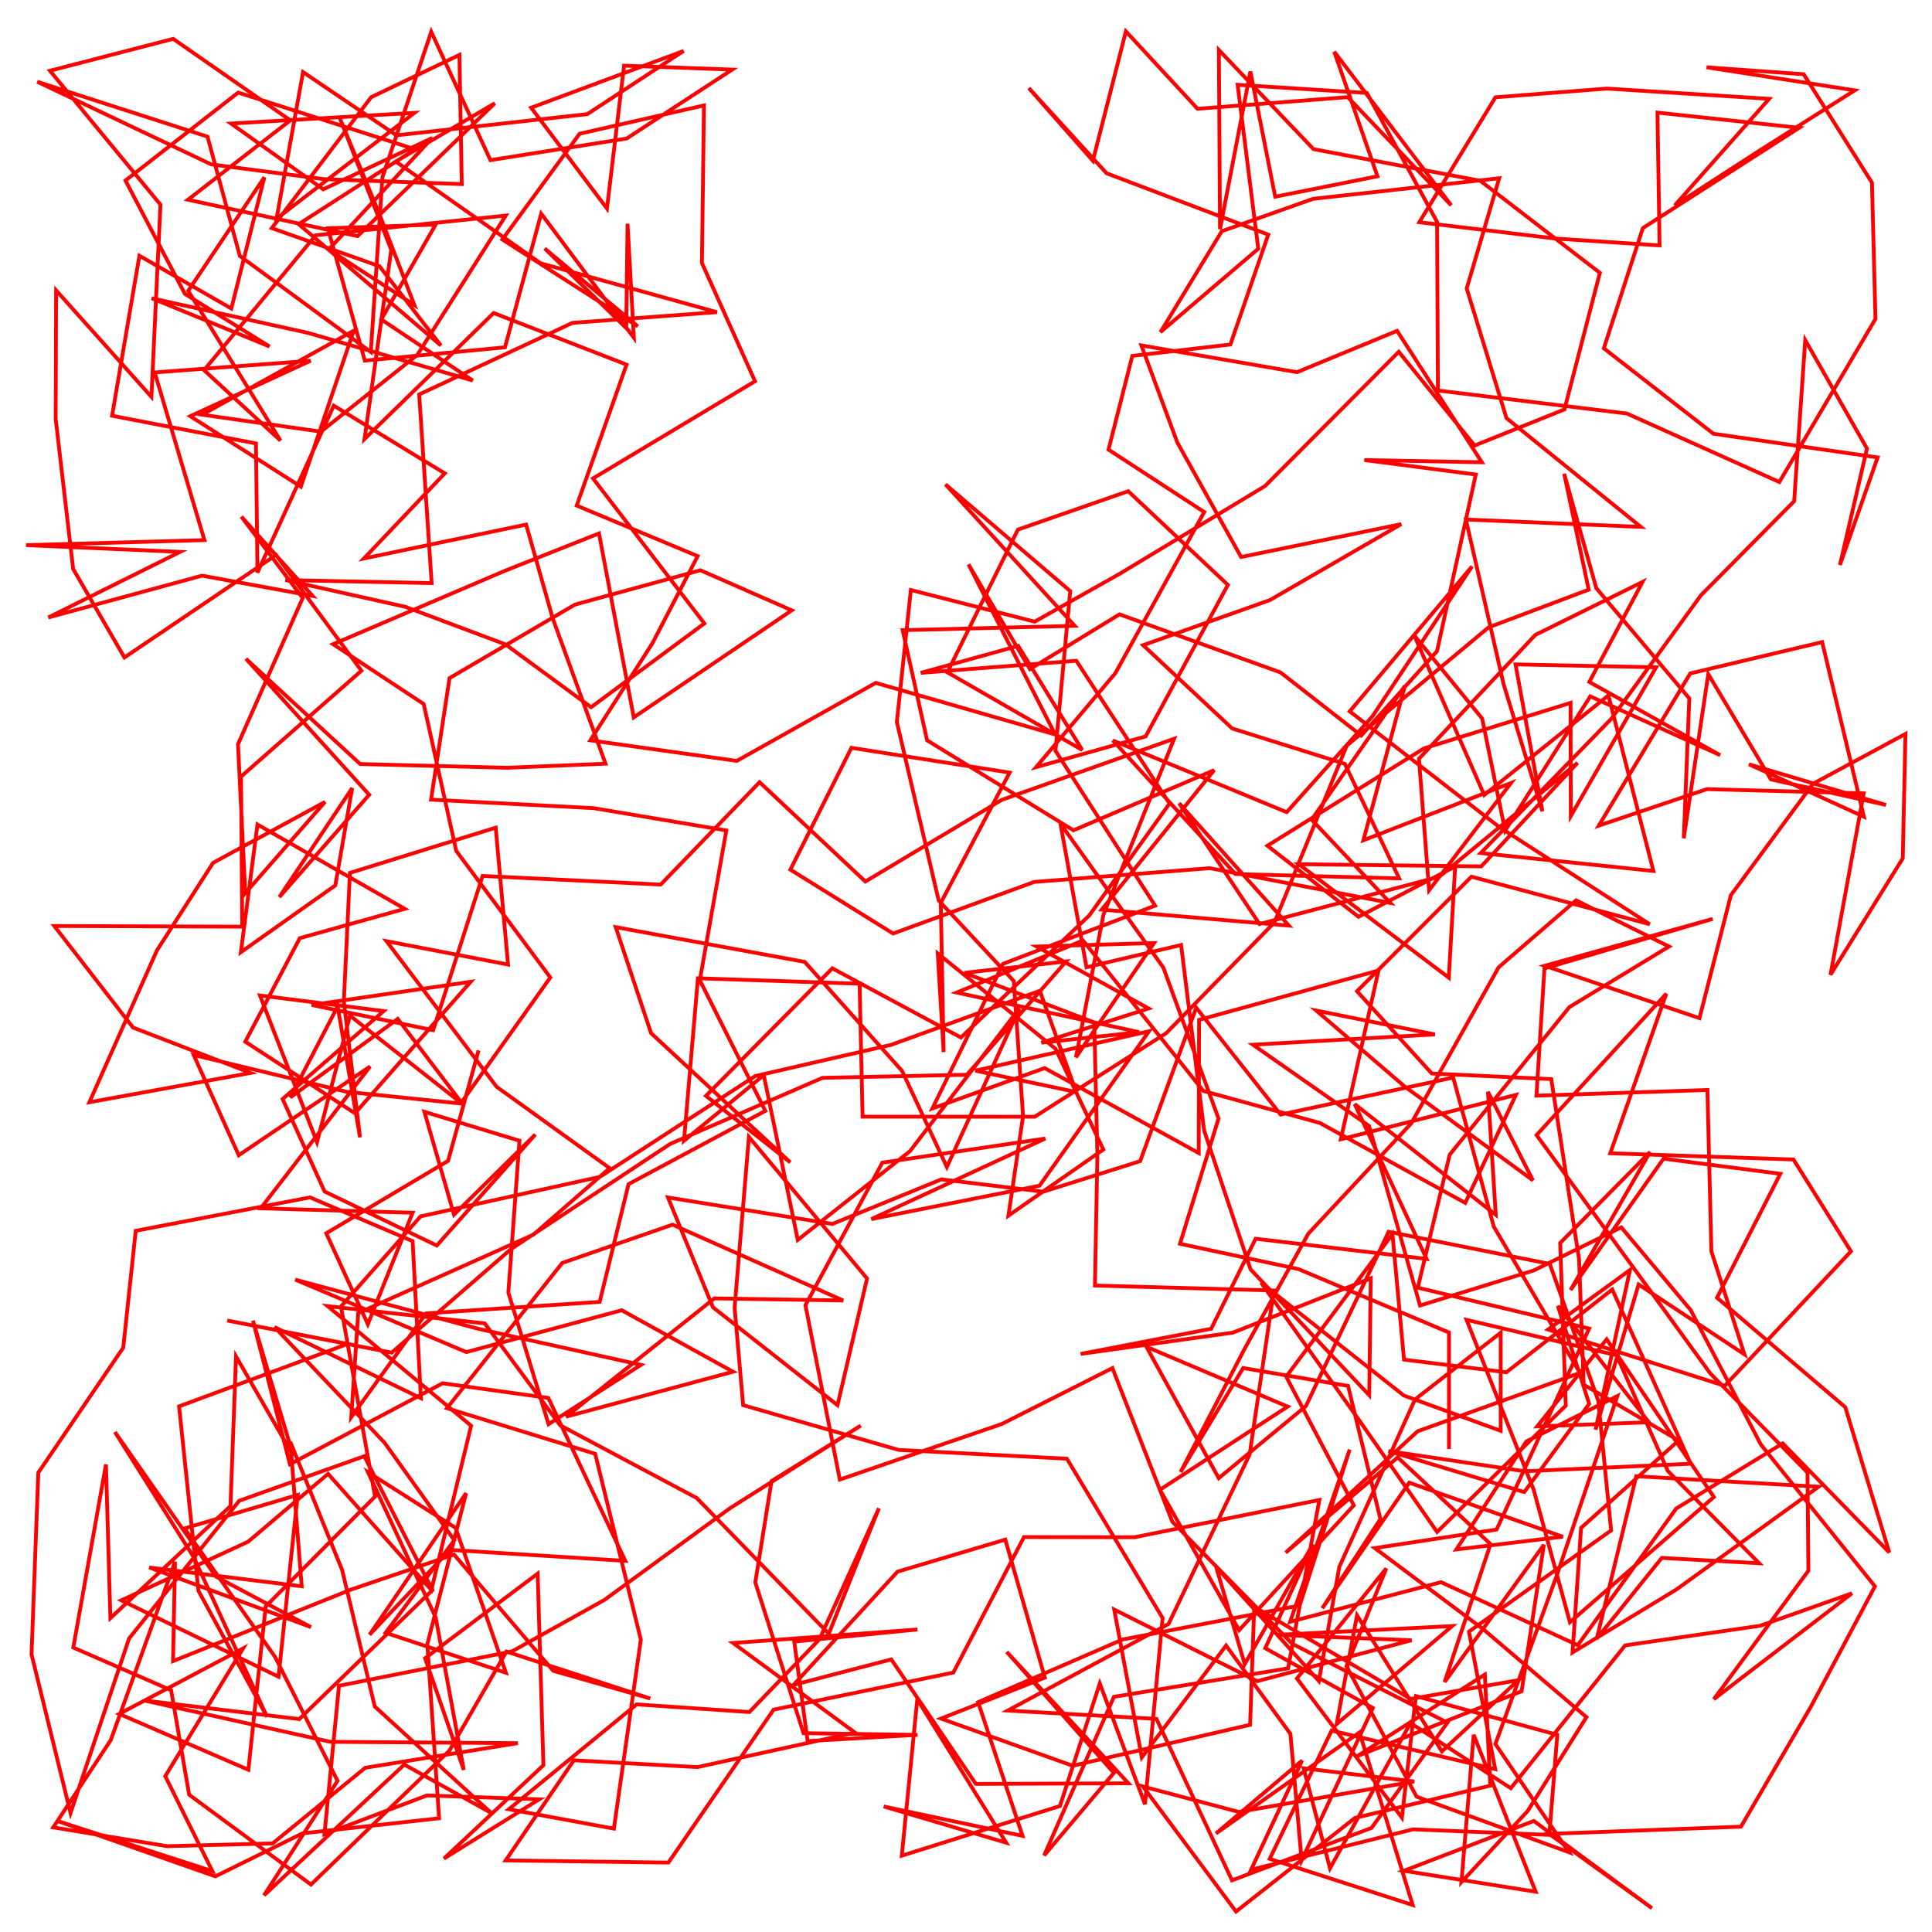 <svg xmlns="http://www.w3.org/2000/svg" width="1024" height="1024">
  <title>pen-svg file</title>
  <desc>code generated svg file</desc>
  <g id="g1" transform="scale(1,1) translate(0,0)">
    <path  fill="none" stroke="#ff0000" stroke-width="2" d="M768 768 768 706.25 688.19 672.63 625.42 659.23 645.85 592.85 616.56 512.77 562.05 436.55 575.87 512.68 626.01 500.87 638.21 599.2 662.82 672.77 725.72 739.5 726.53 677.53 653.42 706.33 572.75 717.62 641.94 704.28 665.5 656.55 756.12 667.25 718.03 585.2 792.79 643.88 788.65 578.69 812.48 625.59 744.47 575.84 697.65 535.61 760.52 548.28 664.07 553.72 725.64 596.78 752.64 691.95 812.9 673.38 859.32 650.53 896.12 694.39 933.27 765.6 993.76 840.8 959.87 904.46 922.75 968.17 821.11 972 875.57 1011.36 812.96 965.14 744.09 991.56 813.95 1002.65 781.08 919.48 774.6 997.5 809.68 959.9 840.85 910.12 785.96 863.35 728.67 820.53 793.23 810.69 816.76 759.62 842.28 704.17 751.47 682.5 768.37 611.99 831.84 533.76 884.61 501.68 835.37 477.19 794.32 512.68 747.92 595.49 693.42 653.89 659.43 715.33 625.73 780.2 658.88 725.08 714.5 734.56 731.64 805.13 700.83 852.43 746.94 785.84 828.33 814.5 771.9 821.24 809.01 763.98 857.25 739.92 824.99 835.39 792.59 924.37 831.6 981.73 750.82 952.27 713.65 883.11 734.77 831.3 687.4 889.61 743.04 963.38 750.48 898.96 825.4 919.5 821.18 972.52 748.92 969.59 663.09 991 690.13 933.13 644.47 971.8 720.57 918.2 748.75 1009.69 672.97 985.23 705.79 917.24 792.49 937.69 778.59 864.8 853.93 811.16 847.13 742.47 821.42 669.89 735.98 652.85 692.16 745.26 645.96 783.45 607.61 713.81 682.49 745.52 614.81 789.6 656.76 864.02 717.54 797.86 681.71 729.65 738.04 654.14 744.16 720.62 798.42 727.34 854.54 683.46 896.11 775.81 808.06 779.81 735.91 769.08 807.88 790.82 842.3 744.07 825.68 692.16 873.96 753.82 814.74 756.02 851.56 709.88 908.39 793.44 832.08 859.81 812.85 789.53 777.31 699.53 856.85 718.32 883.94 779.58 932.4 828.55 880.78 825.72 846.33 868.52 867.23 782.43 963.95 787.98 888.46 842.51 833.48 875.84 838.01 809.8 889.72 763.5 839.38 733.87 836.94 667.41 822.21 571.95 758.88 568.98 719.25 525.37 779.9 464.66 874.38 489.86 794.42 438.18 715.39 377.03 780.21 300.2 727.44 379.66 681.98 430.46 589.85 392.47 654.83 463.25 741.58 465.56 712.81 404.85 653.08 386.1 605.89 341.97 673.14 318.03 742.67 277.81 657.82 295.23 623.98 234.48 604.96 183.07 687.45 197.26 740.49 175.36 785.41 245.01 723.13 243.83 782.19 251.52 761.65 345.14 721.49 389.85 678.68 356.38 593.37 325.62 545.87 354.64 513.32 299.12 559.26 389.29 464.18 361.94 390.55 403.29 312.9 392.39 345.76 341 369.78 294.75 305.67 267.97 332.09 193.25 261.65 165.9 193.2 232.71 207.36 132.42 180.16 62.72 201.05 113.38 219.63 161.68 174.25 132.24 229.07 73.14 171.32 100.34 122.48 65.48 219.69 59.81 146.57 115.93 160.63 38.2 210.12 71.72 311.3 60.49 362.36 26.99 281.53 57.1 321.71 110.52 330.77 34.8 388.09 36.88 332.13 73.43 259.94 84.88 228.56 16.85 202.7 93.95 196.53 186.56 127.11 135.65 109.98 72.41 19.76 43.33 111.92 87.11 171.68 94.95 244.75 97.57 243.51 29.11 196.73 51.51 144.06 120.91 201.15 141.11 233.67 183.12 158.3 118.81 220.01 79.12 126.27 49.06 66.5 95.69 97.99 155.74 142.86 183.66 80.39 158.06 163.29 176.45 250.58 201.7 202.08 169.3 230.9 119.04 173.78 120.99 193.35 191.15 267.65 184.09 286.85 113.23 335.96 179 332.61 118.58 331.92 173.9 288.71 131.7 338.05 172.97 266.26 126.93 307.19 70.9 373.11 55.89 372.04 139.41 400.18 202.08 314.32 253.56 373.33 330.45 313.3 374.83 267.95 341.55 214.83 321.62 151.29 307.45 228.78 309.05 222.18 209.06 303.44 171.13 380 165.45 286.53 139.53 209.78 85.62 262.23 54.74 189.52 125.16 99.62 105.86 153.89 63.77 91.79 20.59 26.49 37.5 85.05 108.47 80.25 210.33 29.75 153.89 29.51 221.98 38.77 301.55 65.95 348.48 146.3 294.15 191.56 355.49 127.76 411.61 128.38 491.15 28.78 490.8 70.49 544.61 132.82 568.68 47.36 584.22 83.16 503.78 112.92 457.34 172.29 425.02 130 473.39 126.14 394.46 160.45 316.94 127.93 273.84 165.67 315.84 107.12 305.11 25.63 327.28 95.5 292.5 13.82 288.94 108.36 286.27 81.99 197.4 164.63 191.21 100.86 220.6 159.46 257.93 187.48 175.29 107.14 219.79 170.1 228.78 221.18 188.11 268.07 114.26 167.33 124.69 108.16 196.19 148.64 233.51 99.75 154.14 140.13 93.94 122.61 163.51 73.89 135.54 59.41 220.35 135.68 235.03 136.45 303.49 176.91 215 235.73 250.89 192.89 296.01 278.86 278.04 292.95 327.71 320.94 404.77 268.87 406.94 190.92 404.95 130.38 349.18 195.68 421.24 148.04 475.49 186.66 417.71 177.72 469.29 127.67 504.68 136.46 437 214.55 481.7 158.89 497.24 130.01 552.11 188.15 590.06 249.47 520.37 165.24 532.65 229.59 546.04 255.78 464.27 350.19 468.83 402.59 414.58 458.67 467.23 530.97 423.95 622.31 391.55 584.83 484.86 570.28 560.38 611.66 499.83 549.43 501.69 608.81 534.51 551.95 552.65 603.78 547.06 507.09 526.07 574 498.47 637.81 578.22 699.53 595.17 776.61 637.56 803.46 580.33 710.67 603.84 730.64 514.38 635.54 540.55 635.36 611.14 553.69 566.11 494.19 587.52 531.62 510.86 612.23 480 559.42 397.91 567.24 313.29 501.13 256.73 569.63 331.71 478.42 334.01 491.38 392.39 568.97 440.09 643.52 408.21 583.97 482.1 683.15 490.6 624.97 425.73 667.58 489.76 762.82 464.72 836.15 404.31 785.1 459.21 688.38 458.03 767.89 518.19 771.26 459.27 720.04 485.93 671.77 448.25 754.7 396.68 832.43 372.54 832.56 432.52 877.77 353.68 803.25 352.14 817.51 430.02 796.92 362.56 776.95 275.35 869.68 279.26 798.46 221.61 777.38 152.89 794.6 94.48 695.97 105.39 647.58 122.55 615.06 176.05 666.91 131.86 655.96 44.94 724.47 49.27 761.69 117.63 762.12 206.97 862.27 219.17 943.09 255.48 994.04 169.04 992.18 96.81 955.99 39.34 904.5 35.66 983.08 47.89 932.29 79.99 887.69 108.84 937.69 52.38 851.68 46.94 792.62 51.57 752.27 117.77 824.17 126.41 879.61 130.07 878.49 59.68 953.63 67.73 870.74 120.9 850.06 184.61 908.14 229.88 995.18 242.45 975.2 299.46 989.54 237.74 956.81 180.27 950.94 265.65 901.56 315.47 854.16 380.85 784.82 452.14 876.33 461.63 852.48 368.59 786.66 421.37 749.59 336.79 785.57 380.83 797.74 440.28 842.88 369.07 911.74 400.27 842.38 361.44 870.59 308.44 813.76 336.51 752.08 402.16 757.45 471.85 800.85 415.01 722.62 445.37 744.63 363.54 695.2 434.44 736.89 478.57 641.25 460.15 548.16 467.45 473.37 494.79 418.92 460.93 451.28 396.35 535.14 409.49 498.63 478.53 500.14 557.62 497.03 505.34 559.43 555.85 584.79 609.27 534.48 644.33 542.25 591.58 537.31 519.93 497.52 477.29 475.35 382.67 482.77 312.69 548.41 329.5 593.83 303.9 670.5 257.61 741.39 186.46 781.58 236.14 829.19 217.01 847.97 144.6 784.6 95.82 696.18 79.04 646.03 26.51 646.63 121.44 662.73 37.91 675.88 104.27 730.08 93.44 707.19 27.42 769.18 108.81 714.34 51.49 634.74 57.66 596.74 16.63 579.25 85.21 545.29 46.68 586.51 91.83 672.21 124.35 652.14 182.59 600.15 188.63 587.54 238.31 638.27 271.39 591.17 356.79 549.13 406.62 607.21 390.32 650.81 310.01 597.98 260.35 539.51 280.71 502.13 356.36 573.6 397.51 539.67 342.34 488.04 356.63 570.47 350.22 619.89 425.88 577.23 485.33 509.33 549.9 441.17 513.23 374.17 580.83 418.85 616.06 345.07 547.58 326.34 491.39 426.53 509.82 478.14 567.65 501.86 618.54 540.27 534.5 482.28 610.17 422.84 657.19 404.82 569.85 362.52 604.66 369.91 518.51 455.6 521.4 457.19 591.86 548.46 591.88 618.1 547.62 675.5 488.88 713.81 395.19 788.99 332.52 842.05 312.53 829.04 251.09 846.05 311.7 895.37 370.18 892.43 444.34 905.42 357.3 938.62 413.11 999.62 426.63 926.98 405.08 987.9 432.87 965.78 340.32 895.86 356.93 847.38 437.61 904.72 418.26 987.81 420.48 970.2 516.63 1008.5 454.97 1009.94 388.99 960.94 415.41 917.39 474.49 900.76 539.65 818.77 511.88 907.77 487.03 818.59 513.3 814.35 580.73 904.97 577.72 907.06 663.2 924.6 717.85 868.5 680.8 845.68 757.77 863.92 673.13 820.52 704.68 914.14 734.52 981.04 663.23 950.57 614.56 853.47 611.25 883.18 526.68 814.41 601.62 867.08 673.71 906.53 728 958.01 780.45 958.48 832.53 908.37 900.61 981.58 844.49 932.97 861.68 861.35 872.09 800.76 947.77 747.59 913.22 704.92 990.26 690.96 937.24 749.59 944.22 656.54 960.36 605.77 946.85 655.12 1013.16 718.17 963.54 789.87 946.44 787 887.55 719.42 930.77 806.48 896.41 818.28 818.79 765.67 891.52 790.02 818.42 740.8 772.45 681.43 822.97 751.37 758.61 837.42 727.66 791.7 650.06 770.23 571.14 678.77 590.75 634.02 534.1 604.3 615.44 553 631.63 498.98 625.09 441.18 648.72 354.04 634.69 377.88 692.89 443.9 744.77 459.56 677.63 396.94 602.6 389.36 693.05 393.88 744.76 476.32 768.49 565.47 773.15 616.21 857.6 606.87 956.3 582.91 892.28 561.79 957.23 477.97 983.56 486.18 900.66 533.29 976.66 468.38 957.46 541.97 973.05 518.42 902.19 595 868.97 688.86 850.94 715.36 768.3 683.79 859.58 763.8 838.58 836.25 871.98 888.45 799.53 944.89 765.03 1001.36 822.81 978.03 745.84 910.06 687.82 943.61 622.13 881.71 614.12 832.42 683.75 874.58 610.56 826.93 658.81 829.89 745.03 761.7 811.96 721.15 753.83 668.42 679.86 744.07 739.65 795.39 758.35 795.41 706.37 749.99 741.73 709.87 830.44 699.04 890.98 644.6 830.56 659.72 881.99 695.9 818.4 670.61 873.58 727.65 905.26 689.89 986.05 683.94 918.98 649.85 872.18 605.18 931.49 590.55 853.08 666.38 891.06 748.16 869.36 676.61 866.53 769.67 861.85 708.46 913.79 719.26 856.13 764.23 928.27 804.73 890.54 747.73 900.47 664.77 851.65 662.58 914.18 568.54 935.89 498.78 910.89 553.8 889.2 532.83 816.03 475.7 833.02 420.61 893.03 472.41 879.52 517.22 945.51 598.1 945.19 533.6 875.52 590.37 939.68 553.41 983.42 590.4 899.35 682.7 884.26 699.29 795.02 601.34 814.77 542.73 814.68 505.29 886.5 410.01 906.16 354.27 987.21 268.03 986.05 304.16 932.99 369.69 936.6 453.18 918.32 388.54 870.83 486.27 863.66 420.97 870.09 428.05 922.83 486.27 919.51 425.87 918.61 400.32 838.71 408.93 784.99 456.24 755.6 386.94 799.36 320.4 847.98 271.36 875.29 179.67 893.5 171.97 972.18 226.32 951.62 285.8 953.67 235.31 985.08 288.02 935.61 284.97 834.05 225.3 878.9 245.8 938.06 230.95 857.33 195.03 780.29 241.47 809.79 268.15 886.6 204.39 865.4 240.8 816.35 203.84 764.7 145.54 703.4 223.09 741.07 218.7 657.82 164.31 634.65 71.94 652.36 65.32 714.29 20.3 780.55 16.71 876.86 37.38 960.95 68.4 868.46 126.78 795.45 193.1 771.81 229.21 842.78 158.62 911.15 76.35 901.27 175.11 923.2 274.44 923.91 193.59 936.96 144.53 977.05 88.64 978.52 28.23 968.54 58.68 922.34 92.77 827.78 91.71 880.43 186.1 842.5 240.65 823.94 293.26 885.58 344.63 900.23 268.44 875.37 238.18 927.9 164.82 998.86 100.26 951.24 90.7 895.86 38.85 873.23 56.16 776.2 58.5 857.66 122.16 798.24 125.1 718.92 155.44 771.6 134.07 699.98 153.66 776.06 234.62 733.16 290.62 740.93 331.44 827.29 238.49 821.46 195.89 866.43 247.05 791.4 226.49 871.44 232.73 963.73 160.29 971.74 114.18 994.5 29.73 964.9 112.55 991.73 87.58 941.42 128.8 873.73 63.21 908.41 131.65 938.01 140.82 851.44 198.77 793.23 180.7 692.5 222.91 644.71 317.92 623.77 400.27 570.34 472.33 553.78 551.12 525.16 570.42 578.8 516.98 567.48 609.01 546.59 550.98 628.43 461.82 646.15 554.01 603.45 467.65 616.23 426.9 691.81 445.11 784.2 530.95 754.76 589.62 725.12 621.38 806.59 684.87 871.23 767.17 913.03 726.95 968.84 652.98 996.62 612.97 911.04 534.15 906.63 619.34 860.74 662.32 770.94 675.16 683.98 580.34 681.36 581.64 612.29 579.97 541.9 511.21 515.63 565.05 509.59 512.47 569.64 435.96 571.28 355.32 606.24 270.88 662.01 207.61 716.92 120.44 699.9 184.31 712.3 94.91 745.4 105.18 843.15 141.57 910.02 102.71 825.4 60.9 759 114.45 835.61 164.82 862.4 79.12 830.8 159.91 840.76 153.89 764.27 181.36 832.21 198.63 904.47 260.36 960.92 214.31 935.26 139.95 1004.54 178.91 943.89 145.81 878.23 97.78 810.11 157.78 792.35 147.63 888.69 64.32 848.22 131.51 817.14 173.9 781.17 228.64 842.73 249.71 755.66 173.66 692.27 256.93 701.42 296.92 755.44 369.27 793.97 439.28 865.91 465.85 799.41 434.37 868.82 397.2 907.41 337.41 903.36 269.68 958.95 325.38 969.21 339.66 869.07 315.45 770.54 236.89 746.37 298.01 669.4 356.48 649.09 446.88 689.28 378.65 688.17 300.04 750.88 388.53 727.05 329.55 694.46 247.17 716.63 156.48 678.22 253.33 704.25 339.73 723.41 290.74 754.84 269.43 685.07 275.34 604.61 224.93 589.26 240.63 643.78 283.75 601.3 231.51 660.16 172.05 631.53 149.79 582.51 203.38 535.87 137.78 527.62 168.02 605.39 185.48 538.31 245.12 585.13 210.83 540.03 153.9 581.65 178.96 533.44 190.81 602.83 182.25 530.64 185.46 462.65 262.73 438.69 269.28 511.23 204.85 498.83 263.23 576.03 323.13 619.14 282.72 654.4 189.86 695.95 186.17 751.14 225.81 696.14 317.84 690.03 333.16 627.6 405.64 588.8 370.92 519.54 384.98 440.14 314.64 428.33 228.46 423.83 238.26 359.42 304.73 320.45 371.24 302.24 419.66 323.49 335.91 380.23 317.47 282.73 267.34 302.65 176.55 341.44 224.57 373.13 241.81 450.97 291.68 518.09 244.18 584.88 183.77 578.69 102.67 559.16 126.54 612.3 196.17 565.24 138.18 640.43 218.7 642.77 194.96 701.86 172.93 653.66 237.49 615.29 253.66 556.72" />
  </g>
</svg>